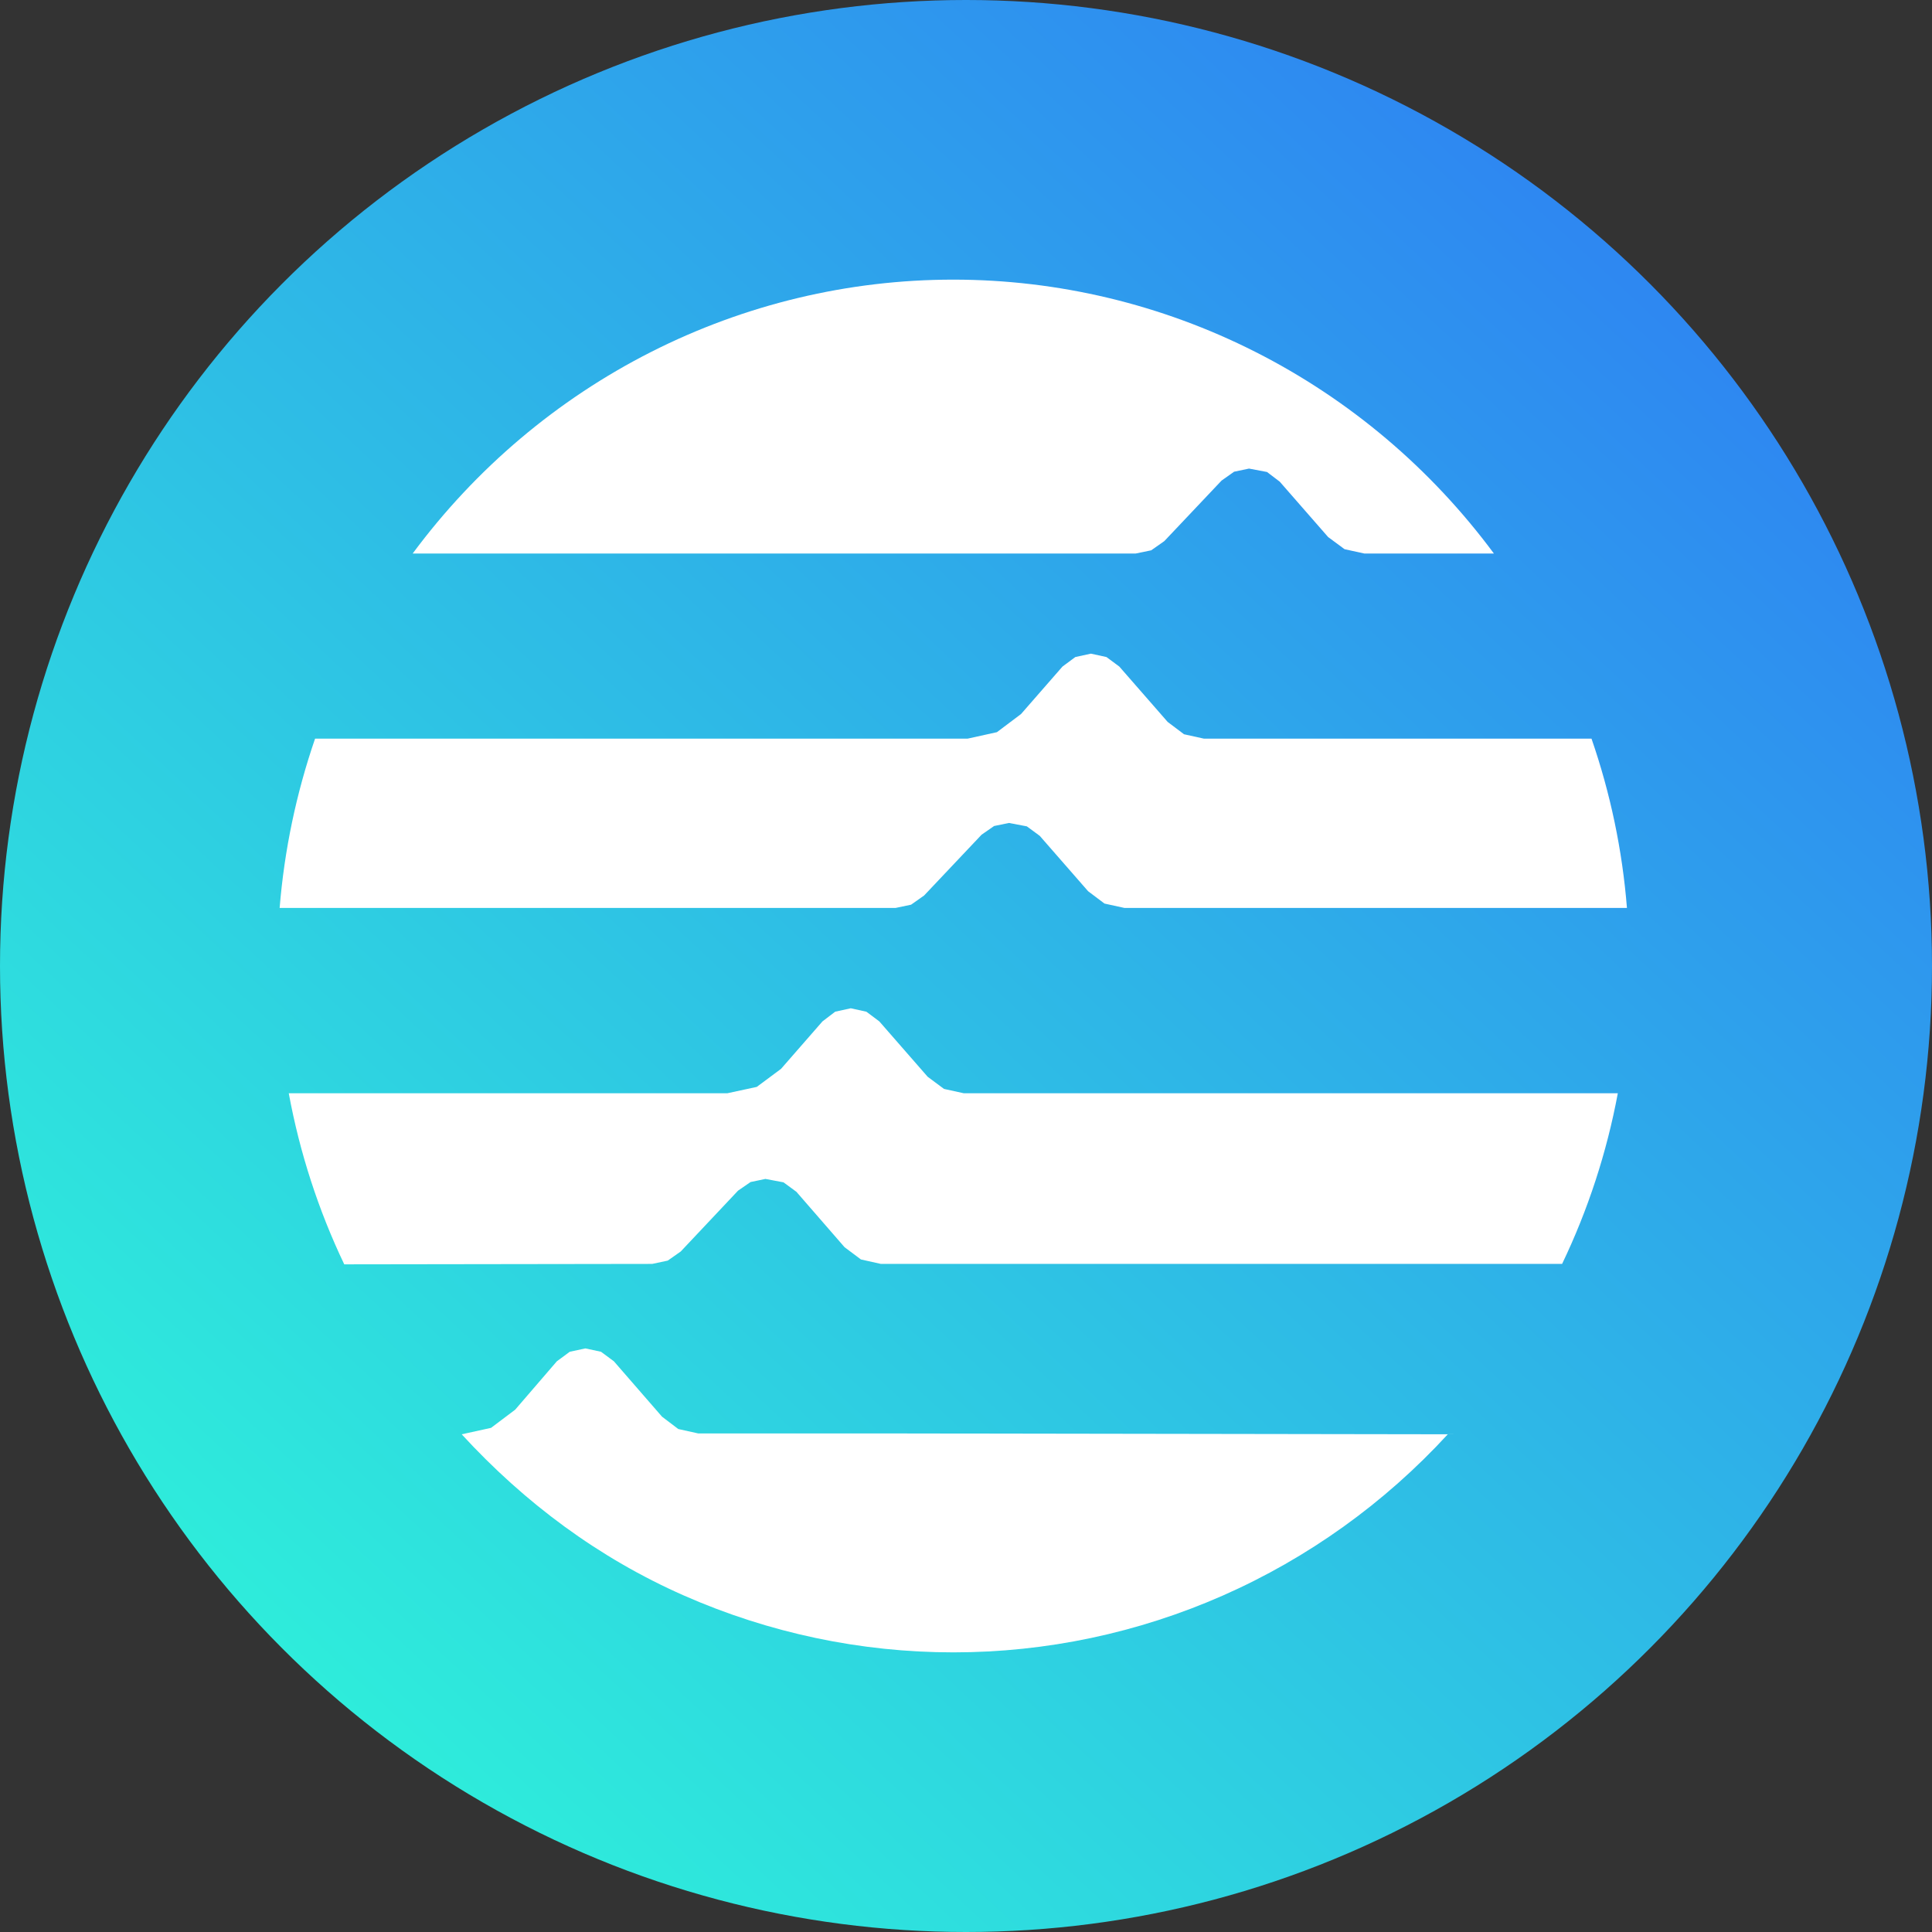 <svg width="76" height="76" viewBox="0 0 76 76" fill="none" xmlns="http://www.w3.org/2000/svg">
<rect x="0" y="0" width="76" height="76" fill="#333333" stroke="none"/>
<circle cx="38" cy="38" r="38" fill="url(#paint0_linear_480_940)"/>
<path d="M52.052 29.057H47.362L46.577 28.884L45.933 28.399L44.031 26.221L43.525 25.846L42.913 25.713L42.301 25.846L41.795 26.221L40.165 28.088L39.216 28.802L38.061 29.057H12.394C11.654 31.208 11.185 33.445 11 35.716H35.23L35.84 35.588L36.352 35.227L38.613 32.835L39.106 32.493L39.691 32.373L40.393 32.507L40.901 32.88L42.803 35.058L43.448 35.544L44.232 35.716H64C63.819 33.445 63.35 31.207 62.606 29.057H52.052ZM25.657 49.719L26.267 49.589L26.779 49.23L29.032 46.838L29.526 46.498L30.11 46.376L30.82 46.51L31.329 46.883L33.222 49.061L33.867 49.544L34.651 49.719H61.449C62.47 47.59 63.207 45.332 63.641 43.006H37.912L37.134 42.835L36.492 42.357L34.59 40.179L34.083 39.799L33.468 39.663L32.855 39.797L32.354 40.179L30.724 42.046L29.769 42.756L28.611 43.006H11.359C11.789 45.338 12.523 47.601 13.542 49.736L25.657 49.719ZM44.671 21.775L45.285 21.648L45.801 21.286L48.054 18.904L48.546 18.556L49.133 18.433L49.841 18.567L50.342 18.948L52.245 21.126L52.892 21.604L53.673 21.775H58.767C56.289 18.429 53.078 15.714 49.386 13.844C45.695 11.974 41.626 11 37.5 11C33.374 11 29.305 11.974 25.614 13.844C21.923 15.714 18.711 18.429 16.233 21.775H44.671ZM34.432 56.387H27.463L26.682 56.214L26.043 55.729L24.149 53.55L23.642 53.175L23.027 53.043L22.413 53.175L21.905 53.55L20.266 55.453L19.317 56.168L18.162 56.422C20.65 59.129 23.555 61.287 26.901 62.763C30.247 64.238 33.856 65 37.504 65C41.153 65 44.762 64.238 48.108 62.763C51.454 61.287 54.464 59.129 56.952 56.422L34.432 56.387Z" fill="white"/>
<defs>
<linearGradient id="paint0_linear_480_940" x1="64" y1="11" x2="10" y2="69" gradientUnits="userSpaceOnUse">
<stop stop-color="#2E88F1"/>
<stop offset="1" stop-color="#2EF1DA"/>
</linearGradient>
</defs>
</svg>
